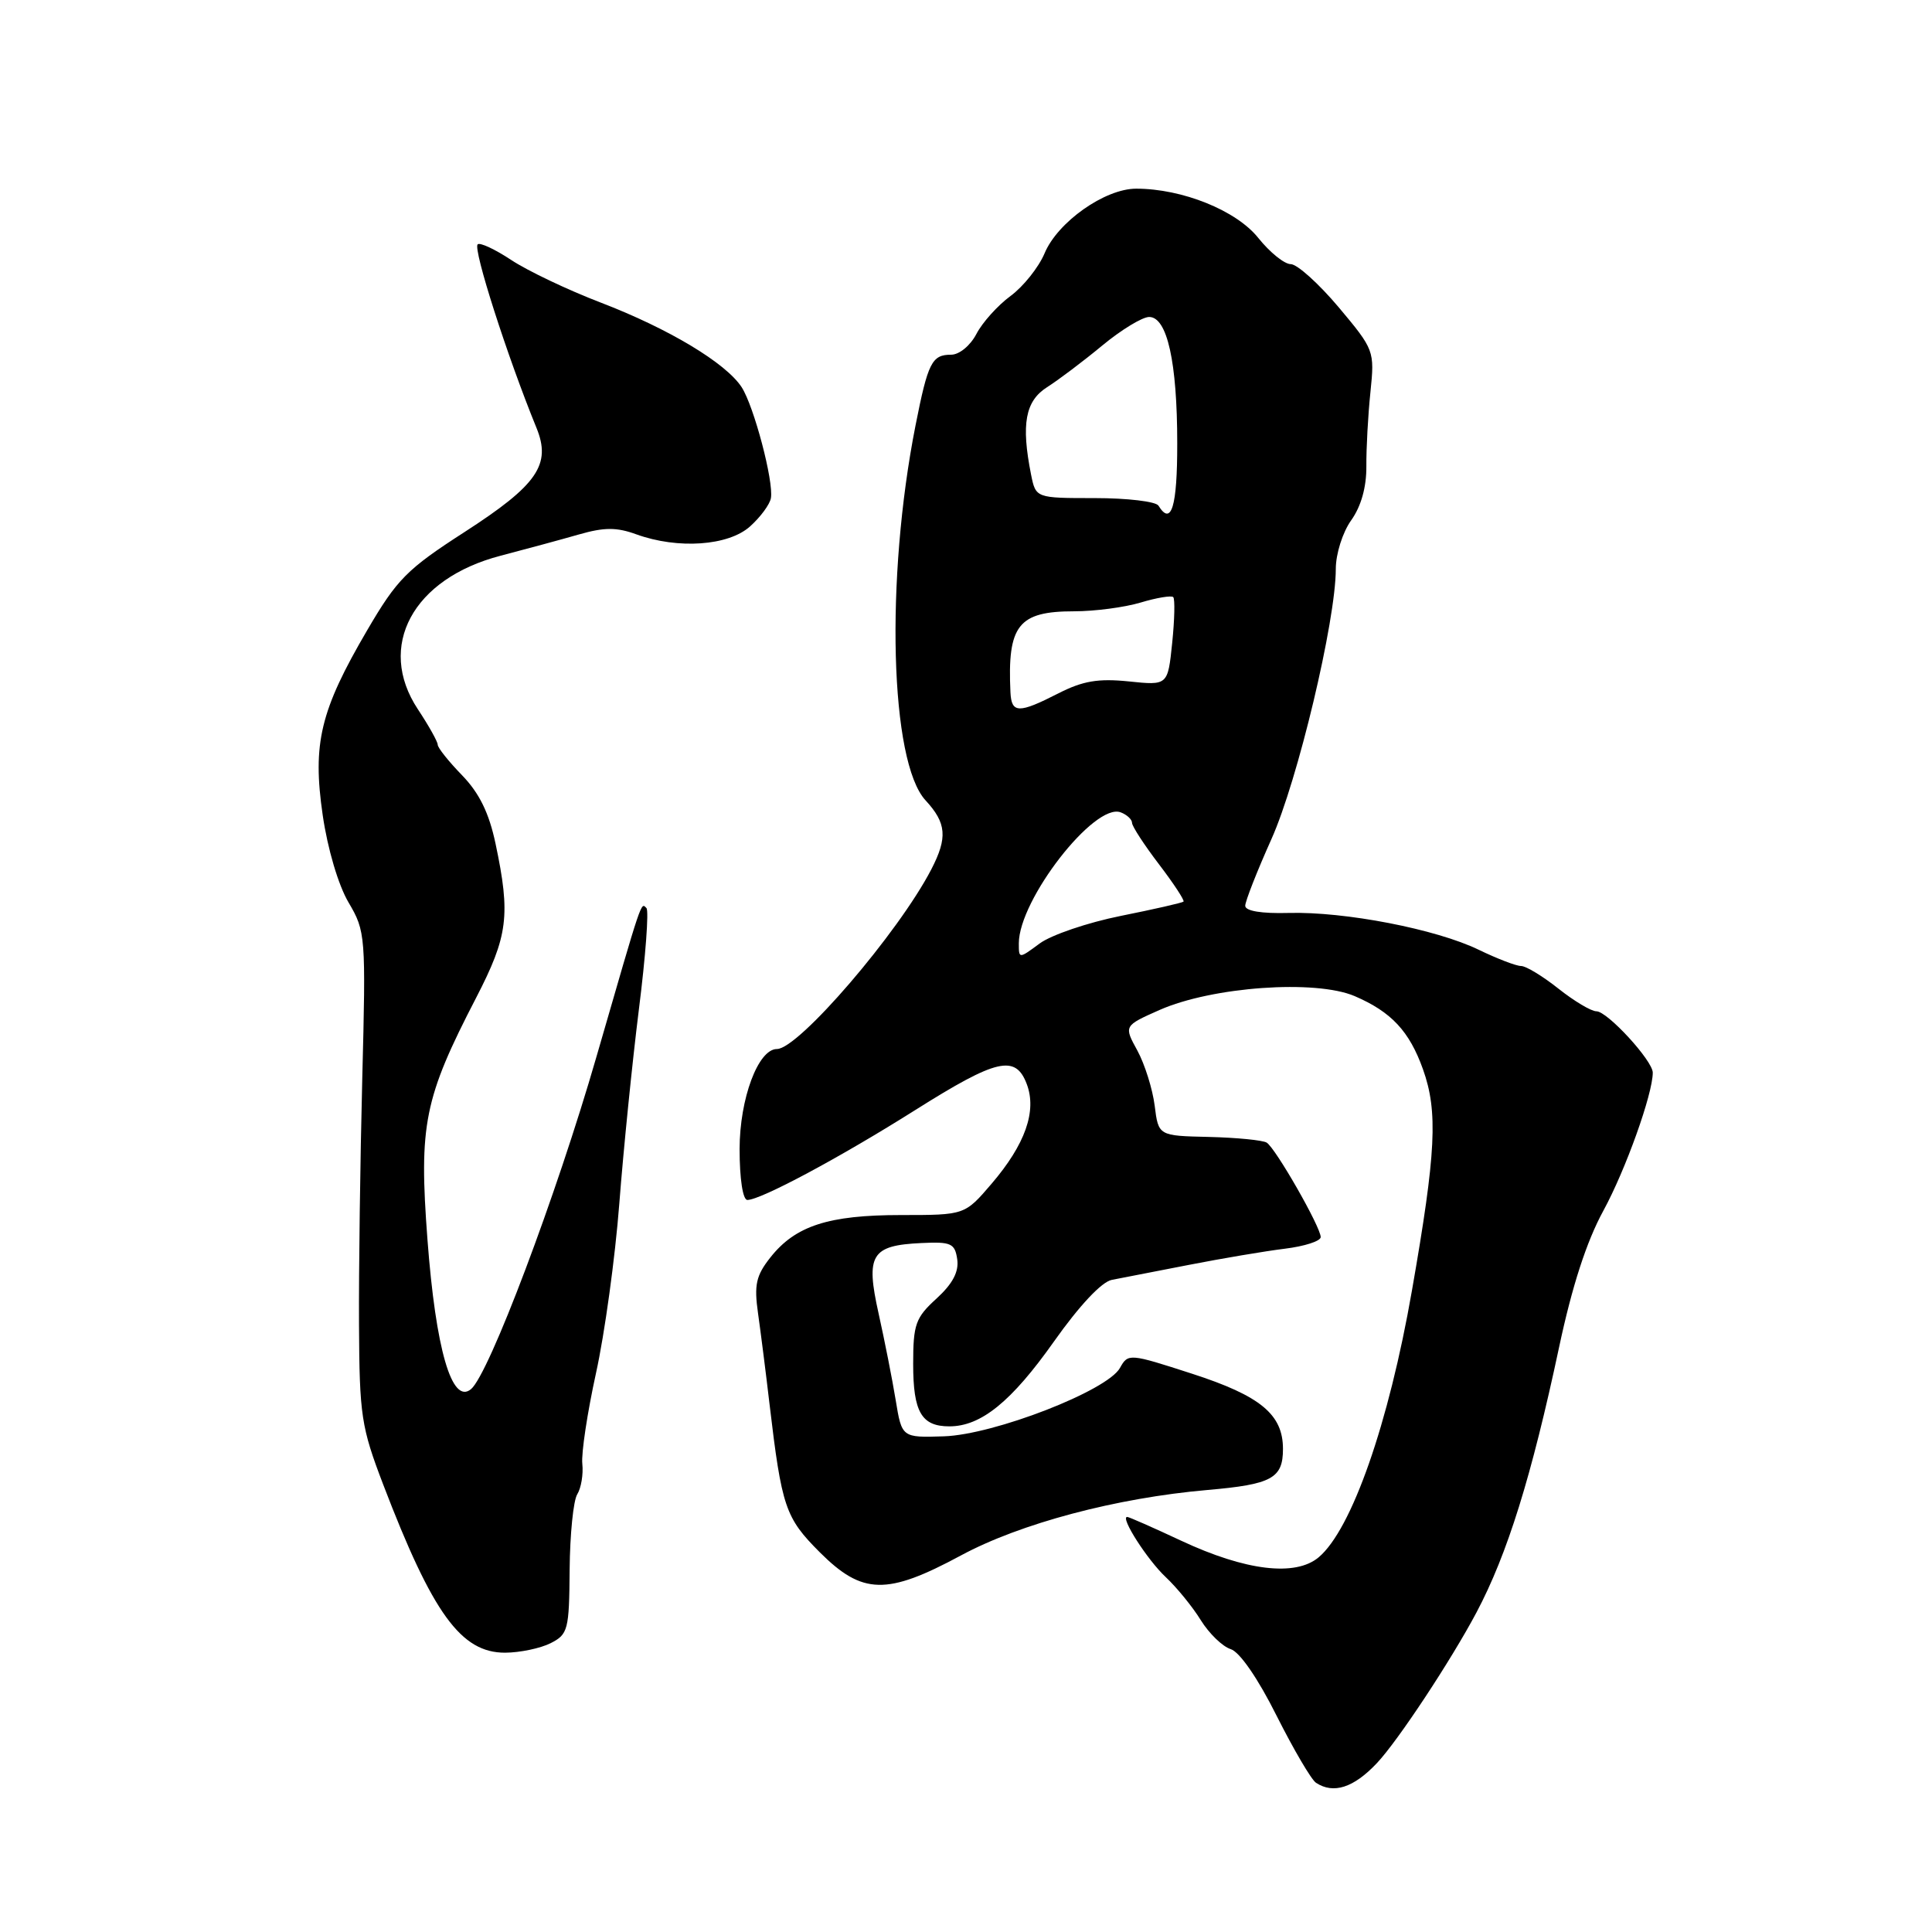 <?xml version="1.0" encoding="UTF-8" standalone="no"?>
<!DOCTYPE svg PUBLIC "-//W3C//DTD SVG 1.1//EN" "http://www.w3.org/Graphics/SVG/1.1/DTD/svg11.dtd" >
<svg xmlns="http://www.w3.org/2000/svg" xmlns:xlink="http://www.w3.org/1999/xlink" version="1.1" viewBox="0 0 256 256">
 <g >
 <path fill="currentColor"
d=" M 182.44 233.63 C 185.22 230.69 192.27 220.01 195.64 213.66 C 199.73 205.95 202.94 195.65 206.59 178.50 C 208.31 170.42 210.22 164.53 212.44 160.45 C 215.39 155.05 219.00 144.96 219.00 142.13 C 219.00 140.55 212.99 134.00 211.53 134.00 C 210.84 134.00 208.58 132.65 206.50 131.00 C 204.42 129.35 202.20 128.00 201.55 128.00 C 200.90 128.00 198.38 127.03 195.94 125.85 C 190.30 123.11 178.19 120.77 170.75 120.97 C 167.14 121.07 165.00 120.71 165.00 120.02 C 165.00 119.42 166.56 115.45 168.46 111.21 C 171.95 103.45 177.00 82.26 177.00 75.39 C 177.00 73.39 177.90 70.54 179.04 68.94 C 180.36 67.09 181.07 64.54 181.05 61.79 C 181.03 59.43 181.27 55.00 181.59 51.95 C 182.15 46.48 182.10 46.34 177.37 40.70 C 174.73 37.57 171.88 35.00 171.03 35.00 C 170.19 35.00 168.26 33.44 166.73 31.53 C 163.83 27.89 156.67 25.00 150.55 25.00 C 146.40 25.00 140.14 29.42 138.41 33.57 C 137.63 35.42 135.60 37.97 133.90 39.22 C 132.20 40.47 130.16 42.74 129.38 44.25 C 128.57 45.80 127.11 47.00 126.03 47.00 C 123.48 47.00 122.96 48.03 121.31 56.38 C 117.29 76.75 117.93 100.95 122.64 106.05 C 125.42 109.06 125.58 110.99 123.40 115.20 C 119.06 123.58 105.82 139.00 102.95 139.00 C 100.46 139.00 98.01 145.57 98.00 152.25 C 98.00 156.21 98.43 159.00 99.03 159.00 C 100.80 159.00 111.30 153.38 121.32 147.06 C 132.08 140.28 134.56 139.71 136.05 143.64 C 137.41 147.22 135.85 151.64 131.39 156.85 C 127.84 161.00 127.84 161.00 119.39 161.00 C 109.77 161.00 105.39 162.42 102.07 166.63 C 100.18 169.02 99.91 170.25 100.44 174.00 C 100.79 176.47 101.48 181.88 101.96 186.00 C 103.59 199.75 104.05 201.10 108.63 205.69 C 114.27 211.32 117.50 211.40 127.30 206.12 C 135.19 201.86 147.92 198.48 160.00 197.43 C 168.52 196.69 170.00 195.89 170.00 191.99 C 170.00 187.42 167.03 184.96 157.94 182.02 C 149.63 179.33 149.48 179.32 148.40 181.26 C 146.72 184.28 131.73 190.10 125.08 190.32 C 119.50 190.50 119.50 190.50 118.68 185.50 C 118.23 182.75 117.21 177.60 116.42 174.05 C 114.68 166.26 115.44 165.02 122.08 164.71 C 126.04 164.52 126.53 164.75 126.84 166.88 C 127.07 168.52 126.23 170.11 124.09 172.07 C 121.31 174.60 121.00 175.48 121.00 180.74 C 121.00 187.11 122.10 189.00 125.80 189.00 C 129.99 189.00 134.03 185.72 139.66 177.75 C 143.02 173.00 145.98 169.84 147.32 169.59 C 148.52 169.36 153.10 168.47 157.50 167.61 C 161.90 166.75 167.64 165.78 170.25 165.46 C 172.86 165.14 175.00 164.45 175.00 163.92 C 175.00 162.59 169.02 152.13 167.84 151.40 C 167.31 151.08 163.87 150.74 160.19 150.65 C 153.50 150.50 153.50 150.50 153.00 146.50 C 152.72 144.30 151.69 141.02 150.71 139.21 C 148.91 135.93 148.91 135.93 153.64 133.83 C 160.64 130.74 174.30 129.77 179.50 131.99 C 184.36 134.08 186.75 136.64 188.55 141.68 C 190.56 147.31 190.29 152.69 187.09 171.00 C 184.02 188.63 179.10 202.68 174.73 206.35 C 171.65 208.94 165.04 208.14 156.53 204.16 C 152.81 202.42 149.59 201.00 149.36 201.00 C 148.38 201.00 152.04 206.71 154.47 208.98 C 155.93 210.35 158.02 212.91 159.11 214.68 C 160.21 216.45 161.99 218.18 163.08 218.52 C 164.27 218.90 166.68 222.39 169.15 227.33 C 171.41 231.82 173.76 235.83 174.38 236.23 C 176.70 237.75 179.36 236.89 182.44 233.63 Z  M 72.96 217.73 C 75.27 216.56 75.42 215.97 75.48 207.99 C 75.52 203.32 75.97 198.83 76.49 198.00 C 77.00 197.18 77.31 195.36 77.16 193.96 C 77.01 192.56 77.83 187.16 78.97 181.96 C 80.12 176.76 81.51 166.65 82.06 159.50 C 82.61 152.35 83.78 140.75 84.66 133.72 C 85.55 126.69 85.99 120.66 85.66 120.33 C 84.91 119.57 85.18 118.77 79.04 140.00 C 73.71 158.46 64.79 182.10 62.41 184.07 C 59.88 186.17 57.74 178.81 56.64 164.24 C 55.49 149.01 56.19 145.54 63.09 132.21 C 67.32 124.02 67.67 121.28 65.66 111.78 C 64.80 107.72 63.52 105.10 61.23 102.73 C 59.45 100.90 58.00 99.08 58.00 98.68 C 58.00 98.28 56.82 96.17 55.37 93.98 C 49.86 85.65 54.69 76.67 66.32 73.64 C 69.72 72.75 74.41 71.48 76.74 70.81 C 80.06 69.86 81.71 69.85 84.31 70.80 C 89.84 72.80 96.52 72.33 99.39 69.75 C 100.77 68.51 102.01 66.83 102.15 66.00 C 102.53 63.76 99.90 53.82 98.27 51.30 C 96.18 48.10 88.63 43.56 79.59 40.09 C 75.23 38.42 69.90 35.88 67.74 34.45 C 65.58 33.02 63.58 32.09 63.29 32.38 C 62.66 33.01 67.20 47.18 71.08 56.68 C 73.08 61.56 71.22 64.26 61.55 70.50 C 53.92 75.42 52.62 76.73 48.66 83.50 C 42.43 94.14 41.38 98.52 42.76 108.01 C 43.41 112.49 44.84 117.31 46.19 119.59 C 48.44 123.41 48.49 123.97 48.00 143.00 C 47.73 153.72 47.53 168.35 47.57 175.50 C 47.63 187.58 47.86 189.08 50.78 196.72 C 57.33 213.83 61.09 219.01 66.94 218.99 C 68.90 218.98 71.61 218.41 72.96 217.73 Z  M 135.00 125.00 C 135.00 119.22 145.04 106.31 148.50 107.64 C 149.32 107.95 150.00 108.58 150.00 109.03 C 150.00 109.48 151.61 111.95 153.57 114.52 C 155.53 117.09 156.99 119.32 156.82 119.47 C 156.64 119.63 152.91 120.48 148.52 121.36 C 144.13 122.24 139.29 123.89 137.77 125.01 C 135.00 127.06 135.00 127.06 135.00 125.00 Z  M 133.89 91.75 C 133.47 82.85 134.92 81.00 142.33 81.00 C 145.04 81.00 149.01 80.48 151.14 79.84 C 153.27 79.20 155.21 78.88 155.46 79.12 C 155.70 79.37 155.64 82.10 155.32 85.20 C 154.74 90.83 154.74 90.83 149.56 90.29 C 145.52 89.88 143.48 90.22 140.23 91.88 C 134.98 94.56 134.03 94.54 133.89 91.75 Z  M 153.50 67.00 C 153.16 66.45 149.36 66.00 145.07 66.00 C 137.25 66.00 137.25 66.00 136.62 62.88 C 135.29 56.19 135.85 53.14 138.75 51.30 C 140.26 50.34 143.55 47.86 146.06 45.78 C 148.57 43.70 151.37 42.00 152.27 42.00 C 154.66 42.00 155.99 47.98 155.99 58.75 C 156.00 67.14 155.21 69.76 153.50 67.00 Z "/>
</g>
</svg>